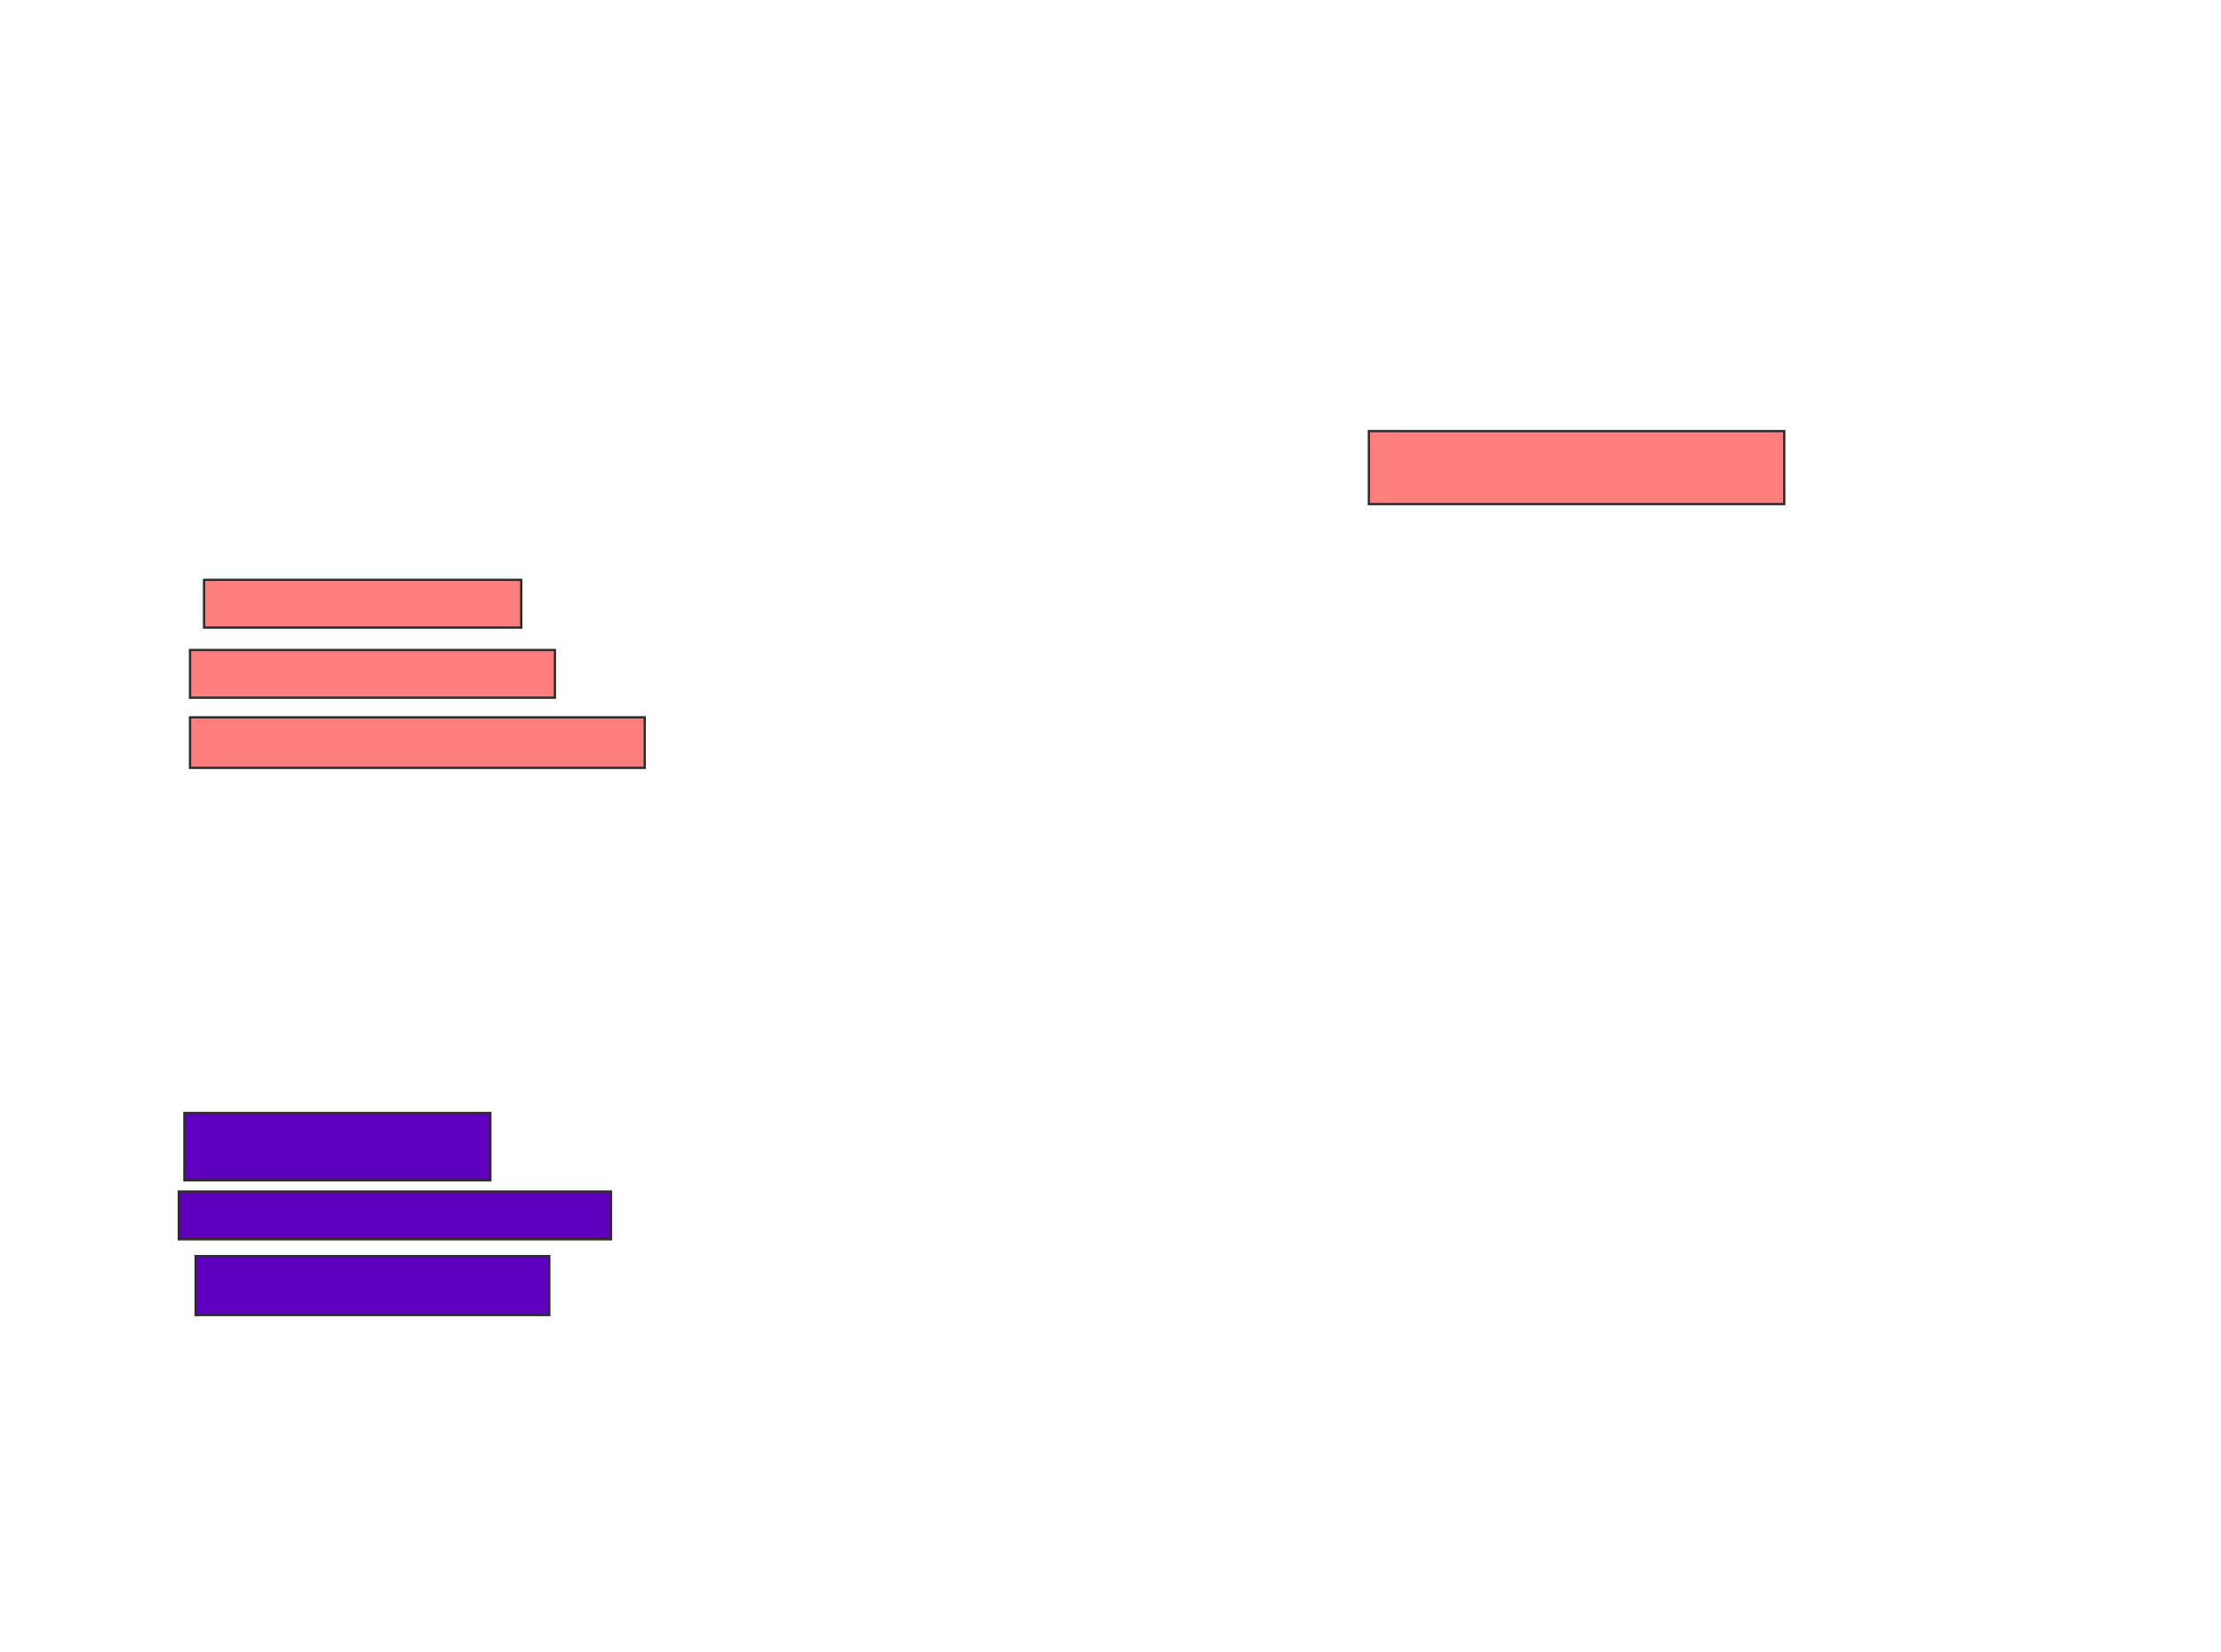 <svg xmlns="http://www.w3.org/2000/svg" width="965" height="718">
 <!-- Created with Image Occlusion Enhanced -->
 <g>
  <title>Labels</title>
 </g>
 <g>
  <title>Masks</title>
  <g id="4250b6721e2d4700b4d4db904b6e4441-ao-1" class="qshape">
   <rect height="20.732" width="137.805" y="252" x="88.659" stroke="#2D2D2D" fill="#FF7E7E" class="qshape"/>
   <rect height="20.732" width="158.537" y="282.488" x="82.561" stroke="#2D2D2D" fill="#FF7E7E" class="qshape"/>
   <rect height="21.951" width="197.561" y="311.756" x="82.561" stroke="#2D2D2D" fill="#FF7E7E" class="qshape"/>
   <rect height="31.707" width="180.488" y="187.366" x="594.756" stroke="#2D2D2D" fill="#FF7E7E" class="qshape"/>
  </g>
  <g id="4250b6721e2d4700b4d4db904b6e4441-ao-2">
   <rect height="29.268" width="132.927" y="483.707" x="80.122" stroke="#2D2D2D" fill="#5f00bf"/>
   <rect height="20.732" width="187.805" y="517.854" x="77.683" stroke="#2D2D2D" fill="#5f00bf"/>
   <rect height="25.61" width="153.659" y="545.902" x="85" stroke="#2D2D2D" fill="#5f00bf"/>
  </g>
 </g>
</svg>
